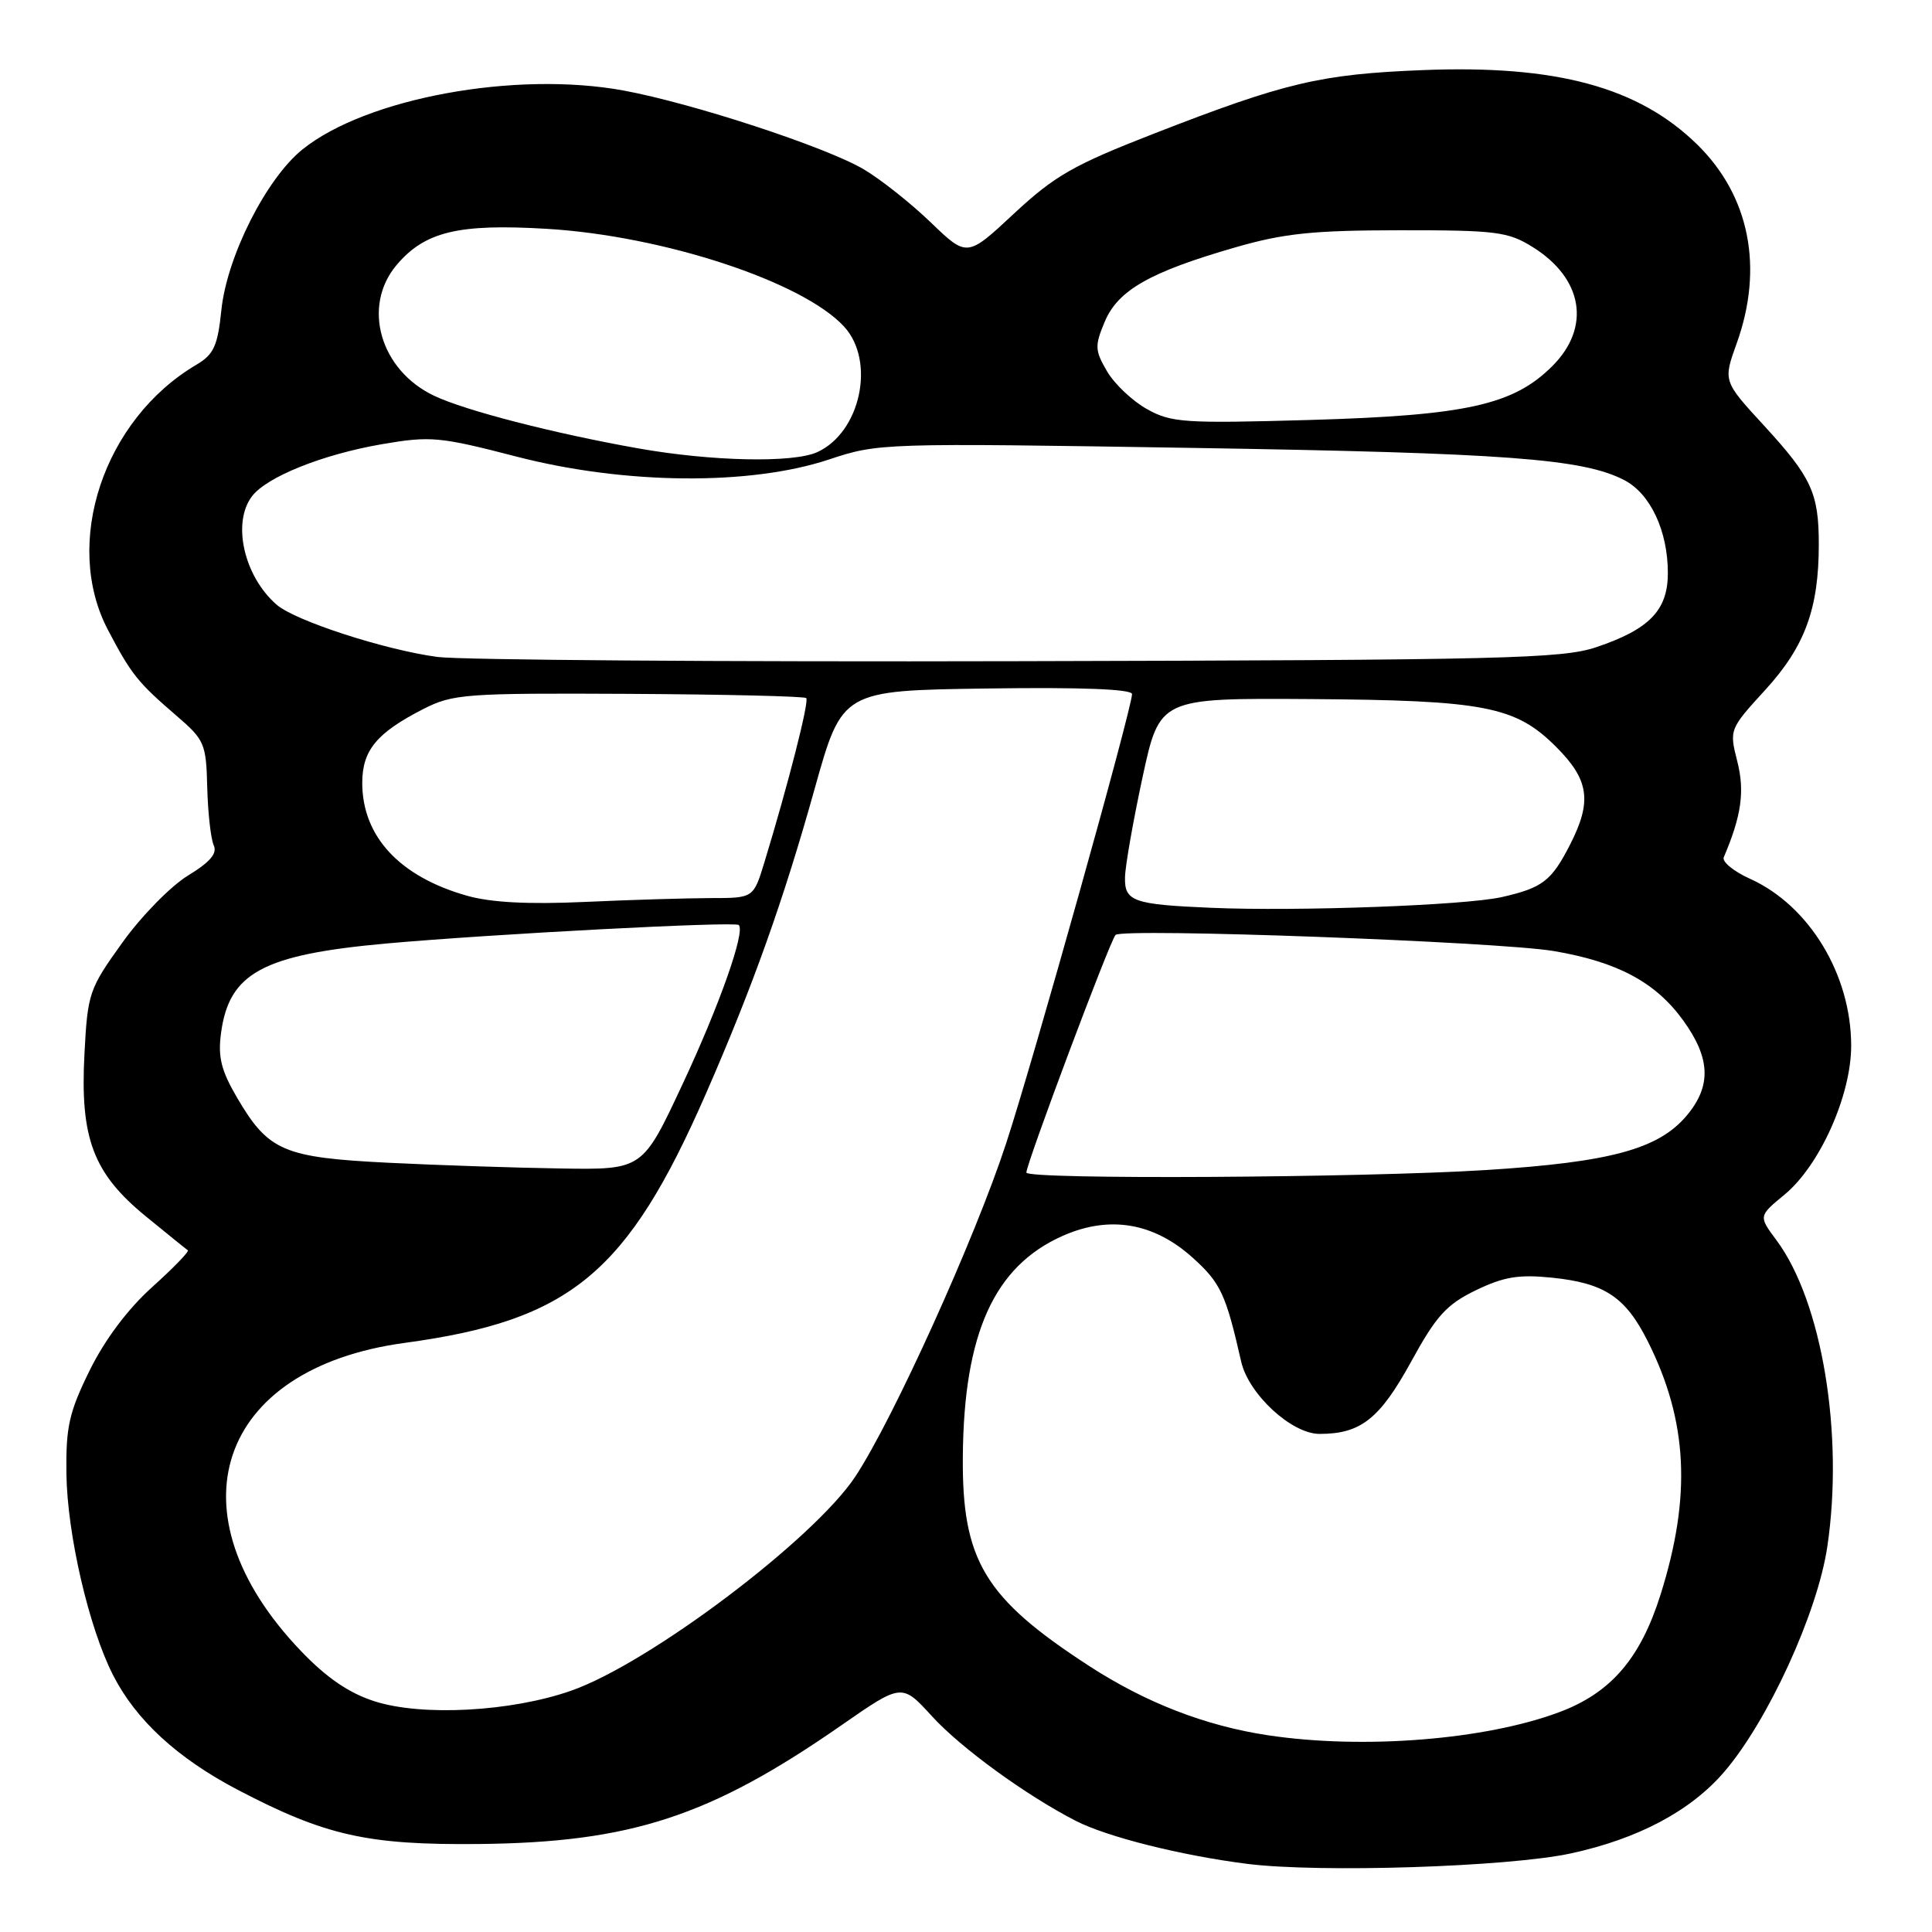 <?xml version="1.0" encoding="UTF-8" standalone="no"?>
<!DOCTYPE svg PUBLIC "-//W3C//DTD SVG 1.1//EN" "http://www.w3.org/Graphics/SVG/1.1/DTD/svg11.dtd" >
<svg xmlns="http://www.w3.org/2000/svg" xmlns:xlink="http://www.w3.org/1999/xlink" version="1.1" viewBox="0 0 256 256">
 <g >
 <path fill="currentColor"
d=" M 208.13 245.59 C 217.06 243.66 224.02 239.96 228.46 234.79 C 234.26 228.04 240.80 213.76 242.12 205.00 C 244.35 190.08 241.43 172.44 235.38 164.32 C 233.01 161.14 233.01 161.14 236.45 158.30 C 241.13 154.45 245.29 145.15 245.29 138.57 C 245.29 129.15 239.74 119.99 231.90 116.45 C 229.72 115.47 228.15 114.18 228.41 113.59 C 230.75 108.11 231.21 104.85 230.20 100.89 C 229.13 96.67 229.15 96.62 233.93 91.39 C 239.16 85.66 241.00 80.65 241.00 72.12 C 241.00 65.33 240.03 63.24 233.74 56.39 C 228.32 50.50 228.32 50.50 230.12 45.50 C 233.72 35.48 231.84 25.97 224.90 19.16 C 217.13 11.54 206.22 8.58 188.50 9.29 C 174.95 9.83 170.31 10.93 152.89 17.71 C 142.24 21.86 139.76 23.28 134.36 28.30 C 128.14 34.10 128.14 34.10 123.32 29.46 C 120.67 26.91 116.68 23.75 114.46 22.44 C 109.43 19.47 91.80 13.69 82.65 12.00 C 68.35 9.36 48.57 12.98 40.09 19.79 C 35.28 23.66 30.06 33.99 29.33 41.11 C 28.84 45.84 28.33 46.97 26.02 48.33 C 13.72 55.59 8.26 72.00 14.32 83.50 C 17.42 89.39 18.25 90.42 23.40 94.85 C 27.11 98.04 27.32 98.53 27.46 104.35 C 27.55 107.73 27.94 111.18 28.32 112.01 C 28.82 113.08 27.84 114.23 24.92 116.01 C 22.66 117.38 18.74 121.37 16.22 124.89 C 11.80 131.04 11.61 131.58 11.19 139.66 C 10.60 150.84 12.35 155.47 19.32 161.17 C 22.17 163.50 24.68 165.53 24.89 165.67 C 25.10 165.82 22.98 168.01 20.17 170.54 C 16.94 173.44 13.89 177.51 11.88 181.59 C 9.15 187.14 8.72 189.06 8.80 195.27 C 8.91 203.32 11.77 215.67 14.98 221.96 C 18.02 227.93 23.52 232.98 31.50 237.16 C 43.12 243.24 48.70 244.49 63.50 244.34 C 83.61 244.13 94.11 240.69 111.50 228.60 C 119.50 223.04 119.50 223.04 123.50 227.42 C 127.31 231.60 135.96 237.89 142.54 241.27 C 146.69 243.40 156.49 245.86 165.25 246.97 C 174.86 248.18 199.82 247.38 208.13 245.59 Z  M 168.00 229.93 C 159.71 228.68 151.79 225.61 144.27 220.72 C 130.46 211.75 127.46 206.78 127.58 193.00 C 127.71 176.66 131.74 167.77 140.83 163.75 C 147.03 161.01 152.90 162.01 158.07 166.68 C 161.75 170.01 162.43 171.48 164.46 180.41 C 165.44 184.74 171.14 190.00 174.85 190.00 C 180.30 190.00 182.81 188.02 186.97 180.45 C 190.31 174.35 191.66 172.86 195.55 170.97 C 199.28 169.17 201.24 168.85 205.66 169.30 C 212.64 170.02 215.40 171.86 218.36 177.77 C 223.64 188.31 224.14 198.23 220.04 211.27 C 217.37 219.76 213.45 224.32 206.61 226.87 C 196.79 230.55 180.61 231.83 168.00 229.93 Z  M 49.63 225.43 C 46.25 224.35 43.28 222.32 39.91 218.80 C 22.32 200.46 28.74 181.32 53.62 177.94 C 75.60 174.96 83.12 168.74 93.56 144.87 C 99.74 130.73 103.82 119.30 107.95 104.50 C 111.59 91.50 111.59 91.50 130.79 91.23 C 143.22 91.05 150.00 91.31 150.00 91.97 C 150.00 93.84 136.95 140.41 133.32 151.50 C 129.21 164.06 118.36 188.03 113.35 195.63 C 107.86 203.95 86.03 220.41 75.67 224.03 C 67.74 226.81 55.91 227.45 49.63 225.43 Z  M 136.00 155.37 C 136.00 154.17 147.13 124.50 147.82 123.88 C 148.84 122.95 198.54 124.78 205.89 126.02 C 214.32 127.45 219.37 130.15 223.01 135.18 C 226.66 140.21 226.80 143.90 223.49 147.83 C 219.76 152.26 213.40 153.99 197.00 155.03 C 180.51 156.07 136.00 156.32 136.00 155.37 Z  M 51.43 154.07 C 37.56 153.38 35.56 152.52 31.42 145.46 C 29.30 141.84 28.86 140.06 29.29 136.87 C 30.36 128.91 34.82 126.50 51.17 125.02 C 65.22 123.76 97.36 122.07 97.89 122.57 C 98.79 123.43 95.31 133.27 90.40 143.75 C 85.14 155.00 85.14 155.00 74.32 154.83 C 68.37 154.74 58.07 154.40 51.43 154.07 Z  M 160.50 120.29 C 150.14 119.85 148.99 119.44 149.07 116.23 C 149.10 114.73 150.15 108.78 151.39 103.00 C 153.66 92.50 153.66 92.50 173.58 92.63 C 196.74 92.79 200.82 93.58 206.21 98.98 C 210.56 103.33 210.97 106.17 208.07 111.86 C 205.58 116.74 204.41 117.64 198.99 118.87 C 194.17 119.96 171.96 120.78 160.50 120.29 Z  M 61.85 118.68 C 52.94 116.15 48.01 110.83 48.00 103.75 C 48.00 99.42 49.91 97.11 56.09 93.95 C 60.02 91.95 61.64 91.83 83.34 91.94 C 96.02 92.01 106.60 92.26 106.83 92.50 C 107.25 92.91 104.45 103.88 101.29 114.25 C 99.84 119.00 99.84 119.00 94.17 119.00 C 91.05 119.01 83.55 119.23 77.50 119.51 C 69.99 119.85 65.02 119.59 61.85 118.68 Z  M 57.97 87.05 C 51.00 86.12 39.08 82.25 36.65 80.12 C 32.32 76.35 30.72 69.27 33.39 65.76 C 35.35 63.18 42.76 60.21 50.60 58.86 C 57.07 57.75 58.24 57.86 68.51 60.52 C 82.82 64.21 99.40 64.36 109.86 60.88 C 116.38 58.71 116.99 58.69 157.98 59.35 C 199.61 60.02 209.73 60.78 215.21 63.61 C 218.68 65.40 221.00 70.34 221.00 75.93 C 221.00 80.85 218.57 83.38 211.53 85.75 C 207.00 87.28 199.34 87.46 135.00 87.61 C 95.67 87.71 61.01 87.45 57.97 87.05 Z  M 84.50 59.40 C 73.31 57.41 61.64 54.40 57.52 52.44 C 50.37 49.05 47.94 40.61 52.53 35.14 C 56.28 30.69 60.71 29.62 72.44 30.32 C 87.89 31.24 106.39 37.33 111.85 43.28 C 116.05 47.86 114.03 57.30 108.29 59.91 C 105.09 61.37 94.29 61.14 84.50 59.40 Z  M 152.00 54.22 C 150.07 53.15 147.69 50.90 146.70 49.22 C 145.07 46.44 145.04 45.83 146.38 42.64 C 148.12 38.46 152.37 36.04 163.68 32.78 C 170.12 30.92 173.96 30.52 185.50 30.51 C 198.24 30.50 199.82 30.70 203.08 32.73 C 209.77 36.89 210.84 43.36 205.70 48.50 C 200.53 53.67 194.28 55.05 173.50 55.65 C 156.97 56.12 155.21 56.01 152.00 54.22 Z "/>
</g>
</svg>